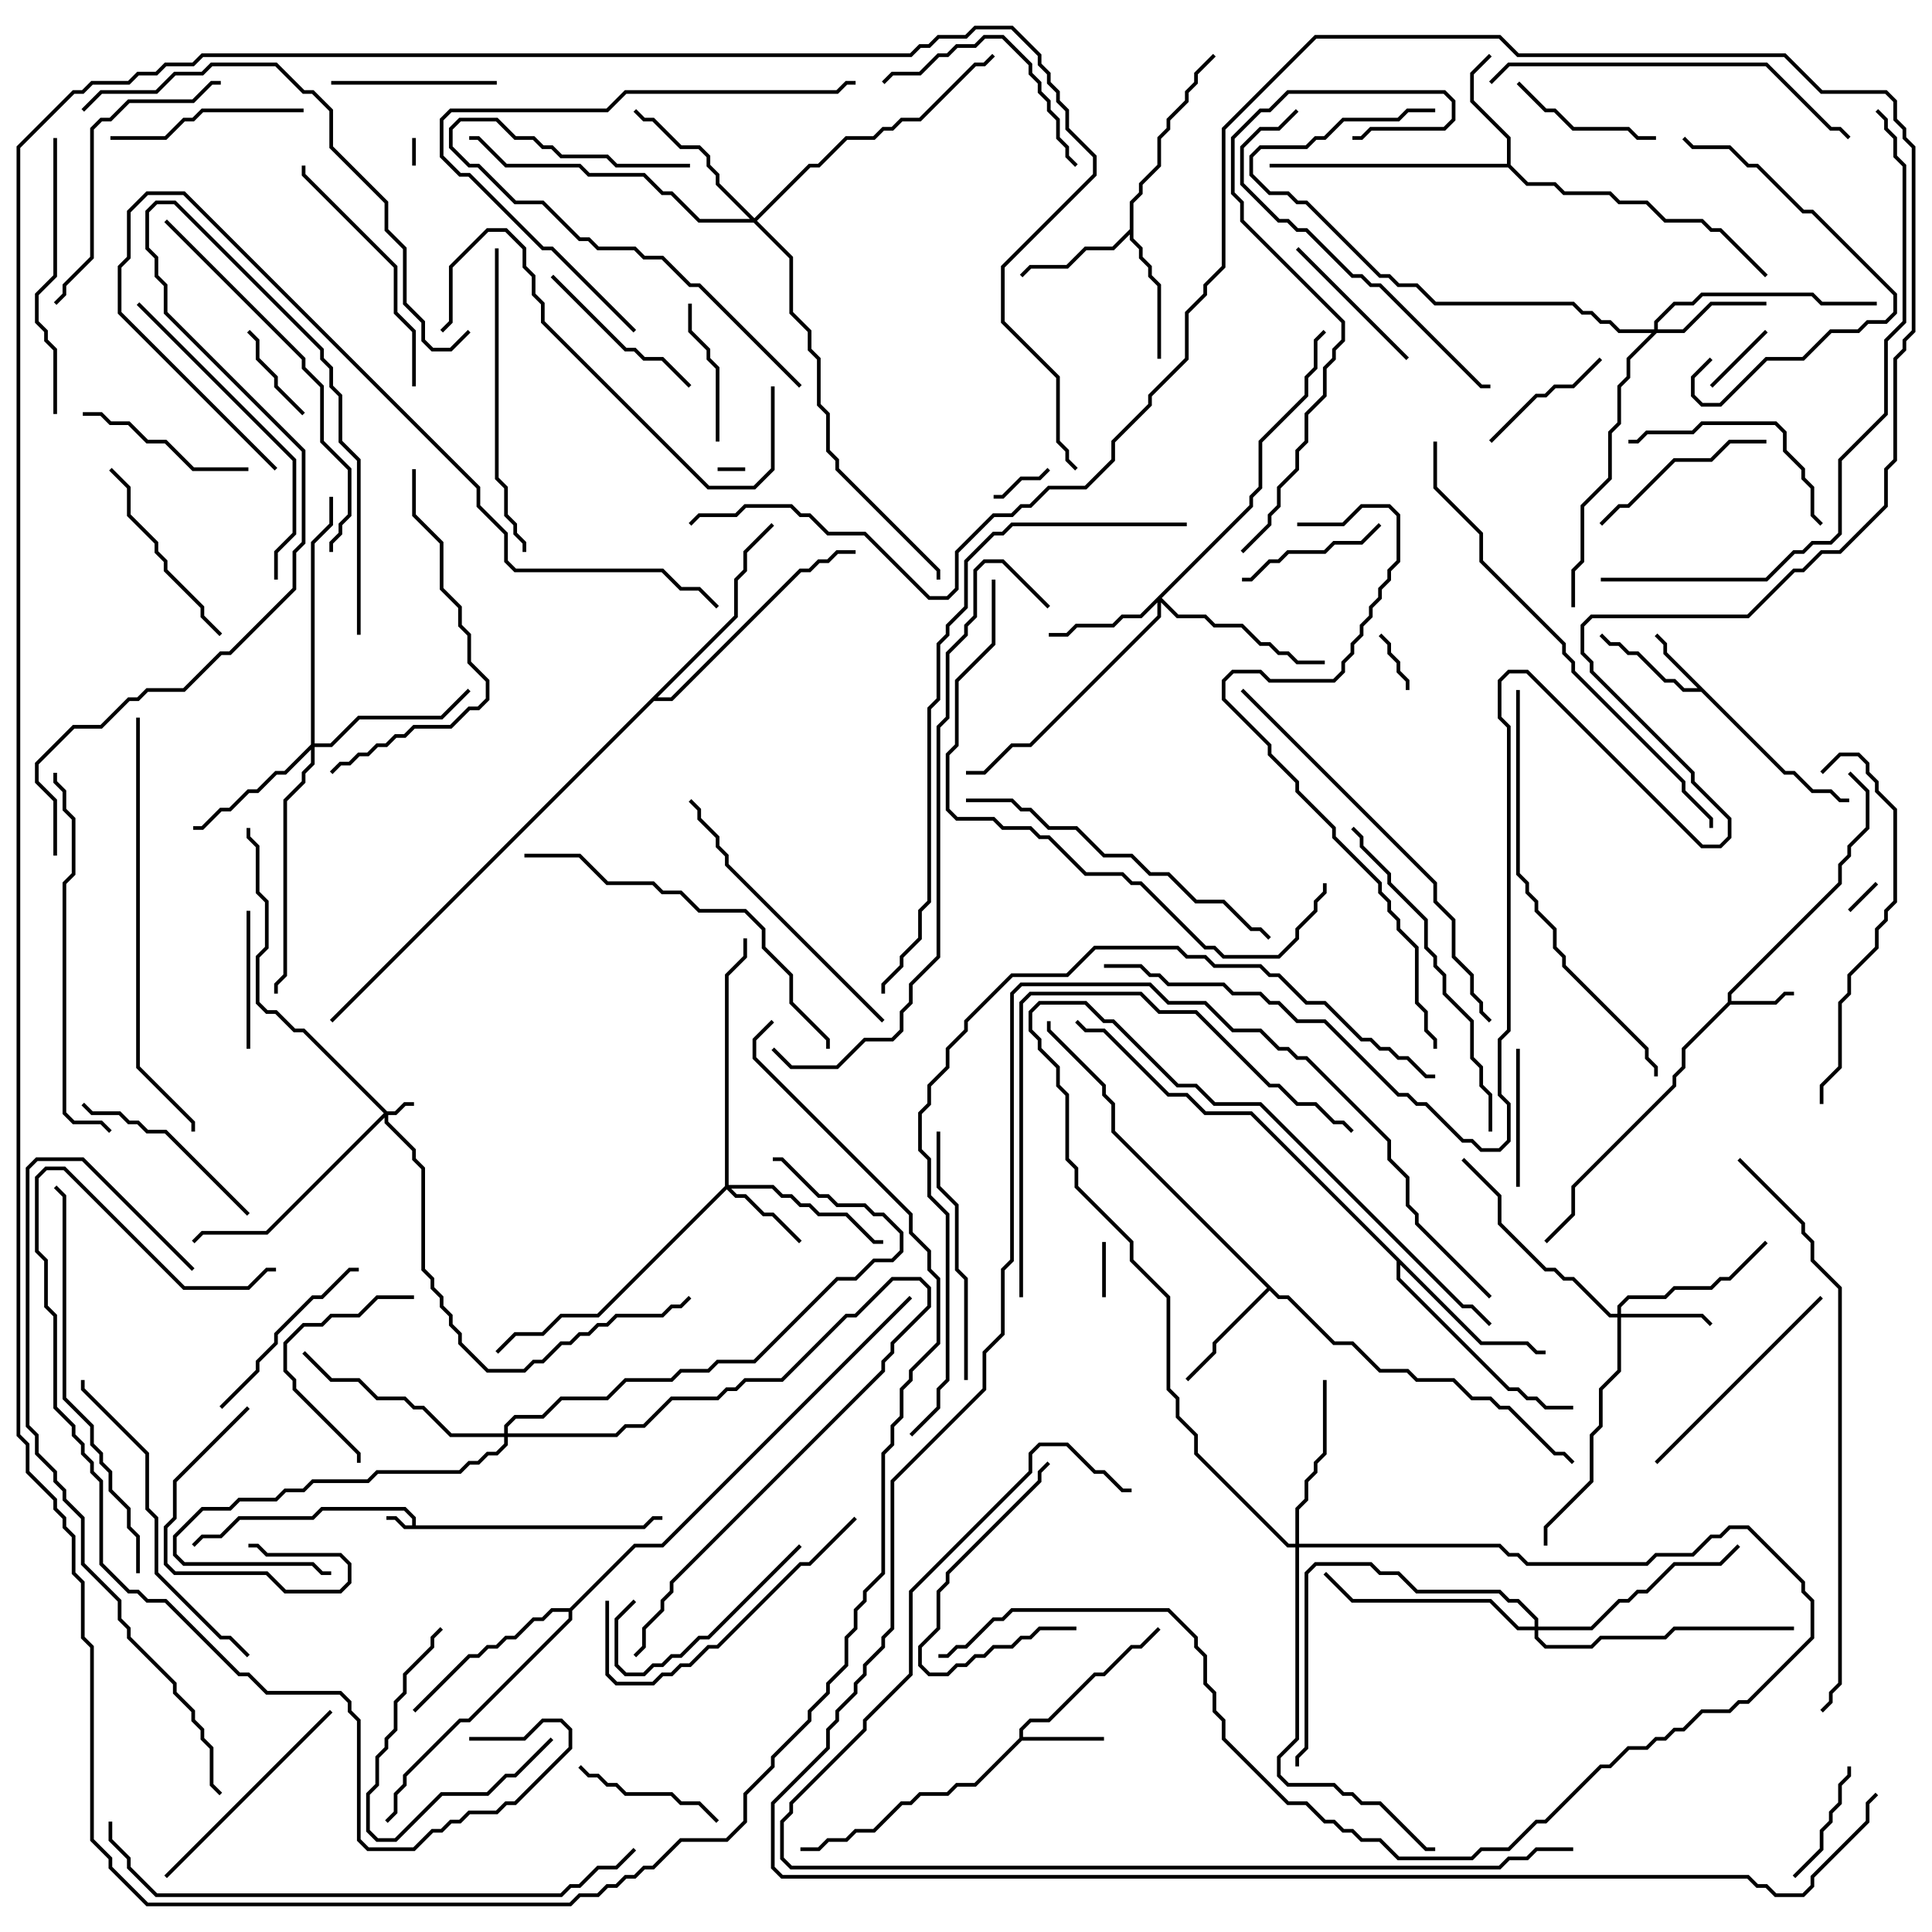 <svg version="1.1" width="105" height="105" xmlns="http://www.w3.org/2000/svg"><path d="M22.4,82.9L22.4,82.541L21.959,82.1L17.541,82.1L17.041,82.6L13.041,82.6L12.041,83.6L11.041,83.6L10.571,84.071L10.429,83.929L10.959,83.4L11.959,83.4L12.959,82.4L16.959,82.4L17.459,81.9L22.041,81.9L22.6,82.459L22.6,82.9L34.959,82.9L35.459,82.4L36,82.4L36,82.6L35.541,82.6L35.041,83.1L21.959,83.1L21.459,82.6L21,82.6L21,82.4L21.541,82.4L22.041,82.9z" stroke="none"/><path d="M93.9,54.459L93.9,53.959L99.9,47.959L99.9,46.959L100.4,46.459L100.4,45.959L101.4,44.959L101.4,43.041L100.429,42.071L100.571,41.929L101.6,42.959L101.6,45.041L100.6,46.041L100.6,46.541L100.1,47.041L100.1,48.041L94.1,54.041L94.1,54.4L96.459,54.4L96.959,53.9L97.5,53.9L97.5,54.1L97.041,54.1L96.541,54.6L94.041,54.6L91.6,57.041L91.6,58.041L91.1,58.541L91.1,59.041L85.6,64.541L85.6,66.041L84.071,67.571L83.929,67.429L85.4,65.959L85.4,64.459L90.9,58.959L90.9,58.459L91.4,57.959L91.4,56.959z" stroke="none"/><path d="M97.041,41.9L97.541,41.9L98.541,42.9L99.541,42.9L100.041,43.4L100.5,43.4L100.5,43.6L99.959,43.6L99.459,43.1L98.459,43.1L97.459,42.1L96.959,42.1L92.459,37.6L91.459,37.6L90.959,37.1L90.459,37.1L88.959,35.6L88.459,35.6L87.959,35.1L87.459,35.1L86.929,34.571L87.071,34.429L87.541,34.9L88.041,34.9L88.541,35.4L89.041,35.4L90.541,36.9L91.041,36.9L91.541,37.4L92.259,37.4L90.4,35.541L90.4,35.041L89.929,34.571L90.071,34.429L90.6,34.959L90.6,35.459z" stroke="none"/><path d="M55.4,94.459L55.4,93.959L55.959,93.4L56.959,93.4L59.459,90.9L59.959,90.9L61.459,89.4L61.959,89.4L62.929,88.429L63.071,88.571L62.041,89.6L61.541,89.6L60.041,91.1L59.541,91.1L57.041,93.6L56.041,93.6L55.6,94.041L55.6,94.4L60,94.4L60,94.6L55.541,94.6L53.041,97.1L52.041,97.1L51.541,97.6L50.041,97.6L49.541,98.1L49.041,98.1L47.541,99.6L46.541,99.6L46.041,100.1L45.041,100.1L44.541,100.6L43.5,100.6L43.5,100.4L44.459,100.4L44.959,99.9L45.959,99.9L46.459,99.4L47.459,99.4L48.959,97.9L49.459,97.9L49.959,97.4L51.459,97.4L51.959,96.9L52.959,96.9z" stroke="none"/><path d="M81.9,8.9L81.9,7.541L79.9,5.541L79.9,3.959L80.929,2.929L81.071,3.071L80.1,4.041L80.1,5.459L82.1,7.459L82.1,8.959L83.041,9.9L84.541,9.9L85.041,10.4L87.541,10.4L88.041,10.9L89.541,10.9L90.541,11.9L92.541,11.9L93.041,12.4L93.541,12.4L96.071,14.929L95.929,15.071L93.459,12.6L92.959,12.6L92.459,12.1L90.459,12.1L89.459,11.1L87.959,11.1L87.459,10.6L84.959,10.6L84.459,10.1L82.959,10.1L81.959,9.1L69,9.1L69,8.9z" stroke="none"/><path d="M61.4,12.459L61.4,10.959L61.9,10.459L61.9,9.959L62.9,8.959L62.9,7.459L63.4,6.959L63.4,6.459L64.4,5.459L64.4,4.959L64.9,4.459L64.9,3.959L65.929,2.929L66.071,3.071L65.1,4.041L65.1,4.541L64.6,5.041L64.6,5.541L63.6,6.541L63.6,7.041L63.1,7.541L63.1,9.041L62.1,10.041L62.1,10.541L61.6,11.041L61.6,12.959L62.1,13.459L62.1,13.959L62.6,14.459L62.6,14.959L63.1,15.459L63.1,19.5L62.9,19.5L62.9,15.541L62.4,15.041L62.4,14.541L61.9,14.041L61.9,13.541L61.4,13.041L61.4,12.741L60.541,13.6L59.041,13.6L58.041,14.6L56.041,14.6L55.571,15.071L55.429,14.929L55.959,14.4L57.959,14.4L58.959,13.4L60.459,13.4z" stroke="none"/><path d="M69.541,70.4L70.041,70.4L72.541,72.9L73.541,72.9L75.041,74.4L76.541,74.4L77.041,74.9L79.041,74.9L80.041,75.9L81.041,75.9L81.541,76.4L82.041,76.4L84.541,78.9L85.041,78.9L85.571,79.429L85.429,79.571L84.959,79.1L84.459,79.1L81.959,76.6L81.459,76.6L80.959,76.1L79.959,76.1L78.959,75.1L76.959,75.1L76.459,74.6L74.959,74.6L73.459,73.1L72.459,73.1L69.959,70.6L69.459,70.6L69,70.141L66.1,73.041L66.1,73.541L64.571,75.071L64.429,74.929L65.9,73.459L65.9,72.959L68.859,70L60.4,61.541L60.4,60.041L59.9,59.541L59.9,59.041L56.9,56.041L56.9,55.5L57.1,55.5L57.1,55.959L60.1,58.959L60.1,59.459L60.6,59.959L60.6,61.459z" stroke="none"/><path d="M80.541,72.9L83.041,72.9L83.541,73.4L84,73.4L84,73.6L83.459,73.6L82.959,73.1L80.459,73.1L76.1,68.741L76.1,69.459L82.041,75.4L82.541,75.4L83.041,75.9L83.541,75.9L84.041,76.4L85.5,76.4L85.5,76.6L83.959,76.6L83.459,76.1L82.959,76.1L82.459,75.6L81.959,75.6L75.9,69.541L75.9,68.541L67.959,60.6L65.459,60.6L64.459,59.6L63.459,59.6L59.959,56.1L58.959,56.1L58.429,55.571L58.571,55.429L59.041,55.9L60.041,55.9L63.541,59.4L64.541,59.4L65.541,60.4L68.041,60.4z" stroke="none"/><path d="M30.959,87.4L34.459,83.9L35.959,83.9L49.429,70.429L49.571,70.571L36.041,84.1L34.541,84.1L31.1,87.541L31.1,88.041L25.541,93.6L25.041,93.6L22.1,96.541L22.1,97.041L21.6,97.541L21.6,98.541L21.071,99.071L20.929,98.929L21.4,98.459L21.4,97.459L21.9,96.959L21.9,96.459L24.959,93.4L25.459,93.4L30.9,87.959L30.9,87.6L30.041,87.6L29.541,88.1L29.041,88.1L28.041,89.1L27.541,89.1L27.041,89.6L26.541,89.6L26.041,90.1L25.541,90.1L22.571,93.071L22.429,92.929L25.459,89.9L25.959,89.9L26.459,89.4L26.959,89.4L27.459,88.9L27.959,88.9L28.959,87.9L29.459,87.9L29.959,87.4z" stroke="none"/><path d="M39.9,33.459L39.9,31.459L40.4,30.959L40.4,29.959L41.929,28.429L42.071,28.571L40.6,30.041L40.6,31.041L40.1,31.541L40.1,33.541L35.741,37.9L36.459,37.9L43.459,30.9L43.959,30.9L44.459,30.4L44.959,30.4L45.459,29.9L46.5,29.9L46.5,30.1L45.541,30.1L45.041,30.6L44.541,30.6L44.041,31.1L43.541,31.1L36.541,38.1L35.541,38.1L18.071,55.571L17.929,55.429z" stroke="none"/><path d="M21.041,60.4L21.459,60.4L21.959,59.9L22.5,59.9L22.5,60.1L22.041,60.1L21.541,60.6L21.1,60.6L21.1,60.959L22.6,62.459L22.6,62.959L23.1,63.459L23.1,68.959L23.6,69.459L23.6,69.959L24.1,70.459L24.1,70.959L24.6,71.459L24.6,71.959L25.1,72.459L25.1,72.959L26.541,74.4L28.459,74.4L28.959,73.9L29.459,73.9L30.459,72.9L30.959,72.9L31.459,72.4L31.959,72.4L32.459,71.9L32.959,71.9L33.459,71.4L35.959,71.4L36.459,70.9L36.959,70.9L37.429,70.429L37.571,70.571L37.041,71.1L36.541,71.1L36.041,71.6L33.541,71.6L33.041,72.1L32.541,72.1L32.041,72.6L31.541,72.6L31.041,73.1L30.541,73.1L29.541,74.1L29.041,74.1L28.541,74.6L26.459,74.6L24.9,73.041L24.9,72.541L24.4,72.041L24.4,71.541L23.9,71.041L23.9,70.541L23.4,70.041L23.4,69.541L22.9,69.041L22.9,63.541L22.4,63.041L22.4,62.541L20.9,61.041L20.9,60.741L14.541,67.1L11.041,67.1L10.571,67.571L10.429,67.429L10.959,66.9L14.459,66.9L20.859,60.5L16.459,56.1L15.959,56.1L14.959,55.1L14.459,55.1L13.9,54.541L13.9,51.959L14.4,51.459L14.4,49.041L13.9,48.541L13.9,46.041L13.4,45.541L13.4,45L13.6,45L13.6,45.459L14.1,45.959L14.1,48.459L14.6,48.959L14.6,51.541L14.1,52.041L14.1,54.459L14.541,54.9L15.041,54.9L16.041,55.9L16.541,55.9z" stroke="none"/><path d="M39.4,64.459L39.4,52.959L40.4,51.959L40.4,51L40.6,51L40.6,52.041L39.6,53.041L39.6,64.4L42.041,64.4L42.541,64.9L43.041,64.9L43.541,65.4L44.041,65.4L44.541,65.9L46.041,65.9L47.541,67.4L48,67.4L48,67.6L47.459,67.6L45.959,66.1L44.459,66.1L43.959,65.6L43.459,65.6L42.959,65.1L42.459,65.1L41.959,64.6L39.741,64.6L40.041,64.9L40.541,64.9L41.541,65.9L42.041,65.9L43.571,67.429L43.429,67.571L41.959,66.1L41.459,66.1L40.459,65.1L39.959,65.1L39.5,64.641L32.541,71.6L30.541,71.6L29.541,72.6L28.041,72.6L27.071,73.571L26.929,73.429L27.959,72.4L29.459,72.4L30.459,71.4L32.459,71.4z" stroke="none"/><path d="M87.9,71.4L87.9,70.959L88.459,70.4L90.459,70.4L90.959,69.9L92.959,69.9L93.459,69.4L93.959,69.4L95.929,67.429L96.071,67.571L94.041,69.6L93.541,69.6L93.041,70.1L91.041,70.1L90.541,70.6L88.541,70.6L88.1,71.041L88.1,71.4L92.541,71.4L93.071,71.929L92.929,72.071L92.459,71.6L88.1,71.6L88.1,74.541L87.1,75.541L87.1,77.541L86.6,78.041L86.6,80.541L84.1,83.041L84.1,84L83.9,84L83.9,82.959L86.4,80.459L86.4,77.959L86.9,77.459L86.9,75.459L87.9,74.459L87.9,71.6L87.459,71.6L85.459,69.6L84.959,69.6L84.459,69.1L83.959,69.1L81.4,66.541L81.4,65.041L79.429,63.071L79.571,62.929L81.6,64.959L81.6,66.459L84.041,68.9L84.541,68.9L85.041,69.4L85.541,69.4L87.541,71.4z" stroke="none"/><path d="M89.9,17.9L89.9,17.459L90.959,16.4L91.959,16.4L92.459,15.9L98.541,15.9L99.041,16.4L102,16.4L102,16.6L98.959,16.6L98.459,16.1L92.541,16.1L92.041,16.6L91.041,16.6L90.1,17.541L90.1,17.9L91.459,17.9L92.959,16.4L96,16.4L96,16.6L93.041,16.6L91.541,18.1L90.041,18.1L88.6,19.541L88.6,20.541L88.1,21.041L88.1,23.041L87.6,23.541L87.6,26.041L86.1,27.541L86.1,30.541L85.6,31.041L85.6,33L85.4,33L85.4,30.959L85.9,30.459L85.9,27.459L87.4,25.959L87.4,23.459L87.9,22.959L87.9,20.959L88.4,20.459L88.4,19.459L89.759,18.1L87.959,18.1L87.459,17.6L86.959,17.6L86.459,17.1L85.959,17.1L85.459,16.6L77.959,16.6L76.959,15.6L75.959,15.6L75.459,15.1L74.959,15.1L70.959,11.1L70.459,11.1L69.959,10.6L68.959,10.6L67.9,9.541L67.9,8.459L68.459,7.9L70.959,7.9L71.459,7.4L71.959,7.4L72.959,6.4L75.959,6.4L76.459,5.9L78,5.9L78,6.1L76.541,6.1L76.041,6.6L73.041,6.6L72.041,7.6L71.541,7.6L71.041,8.1L68.541,8.1L68.1,8.541L68.1,9.459L69.041,10.4L70.041,10.4L70.541,10.9L71.041,10.9L75.041,14.9L75.541,14.9L76.041,15.4L77.041,15.4L78.041,16.4L85.541,16.4L86.041,16.9L86.541,16.9L87.041,17.4L87.541,17.4L88.041,17.9z" stroke="none"/><path d="M67.9,27.459L67.9,26.959L68.4,26.459L68.4,23.959L70.9,21.459L70.9,20.459L71.4,19.959L71.4,18.459L71.929,17.929L72.071,18.071L71.6,18.541L71.6,20.041L71.1,20.541L71.1,21.541L68.6,24.041L68.6,26.541L68.1,27.041L68.1,27.541L63.141,32.5L64.041,33.4L65.541,33.4L66.041,33.9L67.541,33.9L68.541,34.9L69.041,34.9L69.541,35.4L70.041,35.4L70.541,35.9L72,35.9L72,36.1L70.459,36.1L69.959,35.6L69.459,35.6L68.959,35.1L68.459,35.1L67.459,34.1L65.959,34.1L65.459,33.6L63.959,33.6L63.1,32.741L63.1,33.541L56.041,40.6L55.041,40.6L53.541,42.1L52.5,42.1L52.5,41.9L53.459,41.9L54.959,40.4L55.959,40.4L62.9,33.459L62.9,32.741L62.041,33.6L61.041,33.6L60.541,34.1L58.541,34.1L58.041,34.6L57,34.6L57,34.4L57.959,34.4L58.459,33.9L60.459,33.9L60.959,33.4L61.959,33.4z" stroke="none"/><path d="M16.9,40.459L16.9,29.459L17.9,28.459L17.9,27L18.1,27L18.1,28.541L17.1,29.541L17.1,40.4L17.959,40.4L19.459,38.9L23.959,38.9L25.429,37.429L25.571,37.571L24.041,39.1L19.541,39.1L18.041,40.6L17.1,40.6L17.1,41.541L16.6,42.041L16.6,42.541L15.6,43.541L15.6,53.041L15.1,53.541L15.1,54L14.9,54L14.9,53.459L15.4,52.959L15.4,43.459L16.4,42.459L16.4,41.959L16.9,41.459L16.9,40.741L15.541,42.1L15.041,42.1L14.041,43.1L13.541,43.1L12.541,44.1L12.041,44.1L11.041,45.1L10.5,45.1L10.5,44.9L10.959,44.9L11.959,43.9L12.459,43.9L13.459,42.9L13.959,42.9L14.959,41.9L15.459,41.9z" stroke="none"/><path d="M41,11.859L43.959,8.9L44.459,8.9L45.959,7.4L47.459,7.4L47.959,6.9L48.459,6.9L48.959,6.4L49.959,6.4L52.959,3.4L53.459,3.4L53.929,2.929L54.071,3.071L53.541,3.6L53.041,3.6L50.041,6.6L49.041,6.6L48.541,7.1L48.041,7.1L47.541,7.6L46.041,7.6L44.541,9.1L44.041,9.1L41.141,12L43.1,13.959L43.1,16.959L44.1,17.959L44.1,18.959L44.6,19.459L44.6,21.959L45.1,22.459L45.1,24.459L45.6,24.959L45.6,25.459L51.1,30.959L51.1,31.5L50.9,31.5L50.9,31.041L45.4,25.541L45.4,25.041L44.9,24.541L44.9,22.541L44.4,22.041L44.4,19.541L43.9,19.041L43.9,18.041L42.9,17.041L42.9,14.041L40.959,12.1L37.959,12.1L36.459,10.6L35.959,10.6L34.959,9.6L31.959,9.6L31.459,9.1L27.459,9.1L25.959,7.6L25.5,7.6L25.5,7.4L26.041,7.4L27.541,8.9L31.541,8.9L32.041,9.4L35.041,9.4L36.041,10.4L36.541,10.4L38.041,11.9L40.759,11.9L38.9,10.041L38.9,9.541L38.4,9.041L38.4,8.541L37.959,8.1L36.959,8.1L35.459,6.6L34.959,6.6L34.429,6.071L34.571,5.929L35.041,6.4L35.541,6.4L37.041,7.9L38.041,7.9L38.6,8.459L38.6,8.959L39.1,9.459L39.1,9.959z" stroke="none"/><path d="M70.4,83.9L70.4,81.959L70.9,81.459L70.9,80.459L71.4,79.959L71.4,79.459L71.9,78.959L71.9,75L72.1,75L72.1,79.041L71.6,79.541L71.6,80.041L71.1,80.541L71.1,81.541L70.6,82.041L70.6,83.9L81.541,83.9L82.041,84.4L82.541,84.4L83.041,84.9L89.459,84.9L89.959,84.4L91.959,84.4L92.959,83.4L93.459,83.4L93.959,82.9L95.041,82.9L98.1,85.959L98.1,86.459L98.6,86.959L98.6,89.041L95.041,92.6L94.541,92.6L94.041,93.1L92.541,93.1L91.541,94.1L91.041,94.1L90.541,94.6L90.041,94.6L89.541,95.1L88.541,95.1L87.541,96.1L87.041,96.1L84.041,99.1L83.541,99.1L82.041,100.6L80.541,100.6L80.041,101.1L75.959,101.1L74.959,100.1L73.959,100.1L73.459,99.6L72.959,99.6L72.459,99.1L71.959,99.1L70.959,98.1L69.959,98.1L66.4,94.541L66.4,93.541L65.9,93.041L65.9,92.041L65.4,91.541L65.4,90.041L64.9,89.541L64.9,89.041L63.459,87.6L55.041,87.6L54.541,88.1L54.041,88.1L52.541,89.6L52.041,89.6L51.541,90.1L51,90.1L51,89.9L51.459,89.9L51.959,89.4L52.459,89.4L53.959,87.9L54.459,87.9L54.959,87.4L63.541,87.4L65.1,88.959L65.1,89.459L65.6,89.959L65.6,91.459L66.1,91.959L66.1,92.959L66.6,93.459L66.6,94.459L70.041,97.9L71.041,97.9L72.041,98.9L72.541,98.9L73.041,99.4L73.541,99.4L74.041,99.9L75.041,99.9L76.041,100.9L79.959,100.9L80.459,100.4L81.959,100.4L83.459,98.9L83.959,98.9L86.959,95.9L87.459,95.9L88.459,94.9L89.459,94.9L89.959,94.4L90.459,94.4L90.959,93.9L91.459,93.9L92.459,92.9L93.959,92.9L94.459,92.4L94.959,92.4L98.4,88.959L98.4,87.041L97.9,86.541L97.9,86.041L94.959,83.1L94.041,83.1L93.541,83.6L93.041,83.6L92.041,84.6L90.041,84.6L89.541,85.1L82.959,85.1L82.459,84.6L81.959,84.6L81.459,84.1L70.6,84.1L70.6,94.541L69.6,95.541L69.6,96.459L70.041,96.9L72.541,96.9L73.041,97.4L73.541,97.4L74.041,97.9L75.041,97.9L77.541,100.4L78,100.4L78,100.6L77.459,100.6L74.959,98.1L73.959,98.1L73.459,97.6L72.959,97.6L72.459,97.1L69.959,97.1L69.4,96.541L69.4,95.459L70.4,94.459L70.4,84.1L69.959,84.1L64.9,79.041L64.9,78.041L63.9,77.041L63.9,76.041L63.4,75.541L63.4,70.541L61.4,68.541L61.4,67.541L58.4,64.541L58.4,63.541L57.9,63.041L57.9,59.541L57.4,59.041L57.4,58.041L56.4,57.041L56.4,56.541L55.9,56.041L55.9,54.959L56.459,54.4L59.041,54.4L60.041,55.4L60.541,55.4L64.041,58.9L65.041,58.9L66.041,59.9L68.541,59.9L79.541,70.9L80.041,70.9L81.071,71.929L80.929,72.071L79.959,71.1L79.459,71.1L68.459,60.1L65.959,60.1L64.959,59.1L63.959,59.1L60.459,55.6L59.959,55.6L58.959,54.6L56.541,54.6L56.1,55.041L56.1,55.959L56.6,56.459L56.6,56.959L57.6,57.959L57.6,58.959L58.1,59.459L58.1,62.959L58.6,63.459L58.6,64.459L61.6,67.459L61.6,68.459L63.6,70.459L63.6,75.459L64.1,75.959L64.1,76.959L65.1,77.959L65.1,78.959L70.041,83.9z" stroke="none"/><path d="M27.4,77.9L27.4,77.459L27.959,76.9L29.459,76.9L30.459,75.9L32.959,75.9L33.959,74.9L36.459,74.9L36.959,74.4L38.459,74.4L38.959,73.9L40.959,73.9L45.459,69.4L46.459,69.4L47.459,68.4L48.459,68.4L48.9,67.959L48.9,67.041L47.959,66.1L47.459,66.1L46.959,65.6L45.459,65.6L44.959,65.1L44.459,65.1L42.459,63.1L42,63.1L42,62.9L42.541,62.9L44.541,64.9L45.041,64.9L45.541,65.4L47.041,65.4L47.541,65.9L48.041,65.9L49.1,66.959L49.1,68.041L48.541,68.6L47.541,68.6L46.541,69.6L45.541,69.6L41.041,74.1L39.041,74.1L38.541,74.6L37.041,74.6L36.541,75.1L34.041,75.1L33.041,76.1L30.541,76.1L29.541,77.1L28.041,77.1L27.6,77.541L27.6,77.9L33.459,77.9L33.959,77.4L34.959,77.4L36.459,75.9L38.959,75.9L39.459,75.4L39.959,75.4L40.459,74.9L42.459,74.9L45.959,71.4L46.459,71.4L48.459,69.4L50.041,69.4L50.6,69.959L50.6,71.041L48.6,73.041L48.6,73.541L48.1,74.041L48.1,74.541L36.6,86.041L36.6,86.541L36.1,87.041L36.1,87.541L35.1,88.541L35.1,89.541L34.571,90.071L34.429,89.929L34.9,89.459L34.9,88.459L35.9,87.459L35.9,86.959L36.4,86.459L36.4,85.959L47.9,74.459L47.9,73.959L48.4,73.459L48.4,72.959L50.4,70.959L50.4,70.041L49.959,69.6L48.541,69.6L46.541,71.6L46.041,71.6L42.541,75.1L40.541,75.1L40.041,75.6L39.541,75.6L39.041,76.1L36.541,76.1L35.041,77.6L34.041,77.6L33.541,78.1L27.6,78.1L27.6,78.541L27.041,79.1L26.541,79.1L26.041,79.6L25.541,79.6L25.041,80.1L20.541,80.1L20.041,80.6L17.041,80.6L16.541,81.1L15.541,81.1L15.041,81.6L13.041,81.6L12.541,82.1L11.041,82.1L9.6,83.541L9.6,84.459L10.041,84.9L17.041,84.9L17.541,85.4L18,85.4L18,85.6L17.459,85.6L16.959,85.1L9.959,85.1L9.4,84.541L9.4,83.459L10.959,81.9L12.459,81.9L12.959,81.4L14.959,81.4L15.459,80.9L16.459,80.9L16.959,80.4L19.959,80.4L20.459,79.9L24.959,79.9L25.459,79.4L25.959,79.4L26.459,78.9L26.959,78.9L27.4,78.459L27.4,78.1L24.459,78.1L22.959,76.6L22.459,76.6L21.959,76.1L20.459,76.1L19.459,75.1L17.959,75.1L16.429,73.571L16.571,73.429L18.041,74.9L19.541,74.9L20.541,75.9L22.041,75.9L22.541,76.4L23.041,76.4L24.541,77.9z" stroke="none"/><path d="M83.4,88.4L83.4,88.041L82.459,87.1L81.959,87.1L81.459,86.6L76.959,86.6L75.959,85.6L74.959,85.6L74.459,85.1L71.541,85.1L71.1,85.541L71.1,95.041L70.6,95.541L70.6,96L70.4,96L70.4,95.459L70.9,94.959L70.9,85.459L71.459,84.9L74.541,84.9L75.041,85.4L76.041,85.4L77.041,86.4L81.541,86.4L82.041,86.9L82.541,86.9L83.6,87.959L83.6,88.4L86.459,88.4L87.959,86.9L88.459,86.9L88.959,86.4L89.459,86.4L90.959,84.9L93.459,84.9L94.429,83.929L94.571,84.071L93.541,85.1L91.041,85.1L89.541,86.6L89.041,86.6L88.541,87.1L88.041,87.1L86.541,88.6L83.6,88.6L83.6,88.959L84.041,89.4L86.459,89.4L86.959,88.9L90.459,88.9L90.959,88.4L97.5,88.4L97.5,88.6L91.041,88.6L90.541,89.1L87.041,89.1L86.541,89.6L83.959,89.6L83.4,89.041L83.4,88.6L82.459,88.6L80.959,87.1L73.459,87.1L71.929,85.571L72.071,85.429L73.541,86.9L81.041,86.9L82.541,88.4z" stroke="none"/><path d="M39,25.6L39,25.4L40.5,25.4L40.5,25.6z" stroke="none"/><path d="M22.4,7.5L22.6,7.5L22.6,9L22.4,9z" stroke="none"/><path d="M100.571,49.571L100.429,49.429L101.929,47.929L102.071,48.071z" stroke="none"/><path d="M60.1,70.5L59.9,70.5L59.9,67.5L60.1,67.5z" stroke="none"/><path d="M56.929,25.429L57.071,25.571L56.541,26.1L55.541,26.1L54.541,27.1L54,27.1L54,26.9L54.459,26.9L55.459,25.9L56.459,25.9z" stroke="none"/><path d="M76.6,37.5L76.4,37.5L76.4,37.041L75.9,36.541L75.9,36.041L75.4,35.541L75.4,35.041L74.929,34.571L75.071,34.429L75.6,34.959L75.6,35.459L76.1,35.959L76.1,36.459L76.6,36.959z" stroke="none"/><path d="M93.071,21.071L92.929,20.929L95.929,17.929L96.071,18.071z" stroke="none"/><path d="M16.571,22.429L16.429,22.571L14.9,21.041L14.9,20.541L13.9,19.541L13.9,18.541L13.429,18.071L13.571,17.929L14.1,18.459L14.1,19.459L15.1,20.459L15.1,20.959z" stroke="none"/><path d="M97.571,102.071L97.429,101.929L98.9,100.459L98.9,99.459L99.4,98.959L99.4,98.459L99.9,97.959L99.9,96.959L100.4,96.459L100.4,96L100.6,96L100.6,96.541L100.1,97.041L100.1,98.041L99.6,98.541L99.6,99.041L99.1,99.541L99.1,100.541z" stroke="none"/><path d="M81.071,24.071L80.929,23.929L83.459,21.4L83.959,21.4L84.459,20.9L85.459,20.9L86.929,19.429L87.071,19.571L85.541,21.1L84.541,21.1L84.041,21.6L83.541,21.6z" stroke="none"/><path d="M13.6,57L13.4,57L13.4,49.5L13.6,49.5z" stroke="none"/><path d="M82.4,57L82.6,57L82.6,64.5L82.4,64.5z" stroke="none"/><path d="M13.429,76.429L13.571,76.571L9.6,80.541L9.6,82.541L9.1,83.041L9.1,84.959L9.541,85.4L14.541,85.4L15.541,86.4L18.459,86.4L18.9,85.959L18.9,85.041L18.459,84.6L14.459,84.6L13.959,84.1L13.5,84.1L13.5,83.9L14.041,83.9L14.541,84.4L18.541,84.4L19.1,84.959L19.1,86.041L18.541,86.6L15.459,86.6L14.459,85.6L9.459,85.6L8.9,85.041L8.9,82.959L9.4,82.459L9.4,80.459z" stroke="none"/><path d="M37.4,16.5L37.6,16.5L37.6,17.959L38.6,18.959L38.6,19.459L39.1,19.959L39.1,24L38.9,24L38.9,20.041L38.4,19.541L38.4,19.041L37.4,18.041z" stroke="none"/><path d="M39.071,98.929L38.929,99.071L37.959,98.1L36.959,98.1L36.459,97.6L33.959,97.6L33.459,97.1L32.959,97.1L32.459,96.6L31.959,96.6L31.429,96.071L31.571,95.929L32.041,96.4L32.541,96.4L33.041,96.9L33.541,96.9L34.041,97.4L36.541,97.4L37.041,97.9L38.041,97.9z" stroke="none"/><path d="M74.929,28.429L75.071,28.571L74.041,29.6L72.541,29.6L72.041,30.1L70.041,30.1L69.541,30.6L69.041,30.6L68.041,31.6L67.5,31.6L67.5,31.4L67.959,31.4L68.959,30.4L69.459,30.4L69.959,29.9L71.959,29.9L72.459,29.4L73.959,29.4z" stroke="none"/><path d="M82.429,4.571L82.571,4.429L84.041,5.9L84.541,5.9L85.541,6.9L88.541,6.9L89.041,7.4L90,7.4L90,7.6L88.959,7.6L88.459,7.1L85.459,7.1L84.459,6.1L83.959,6.1z" stroke="none"/><path d="M29.929,94.429L30.071,94.571L28.041,96.6L27.541,96.6L26.541,97.6L24.041,97.6L21.541,100.1L20.459,100.1L19.9,99.541L19.9,97.459L20.4,96.959L20.4,95.459L20.9,94.959L20.9,94.459L21.4,93.959L21.4,92.459L21.9,91.959L21.9,90.959L23.4,89.459L23.4,88.959L23.929,88.429L24.071,88.571L23.6,89.041L23.6,89.541L22.1,91.041L22.1,92.041L21.6,92.541L21.6,94.041L21.1,94.541L21.1,95.041L20.6,95.541L20.6,97.041L20.1,97.541L20.1,99.459L20.541,99.9L21.459,99.9L23.959,97.4L26.459,97.4L27.459,96.4L27.959,96.4z" stroke="none"/><path d="M76.571,19.429L76.429,19.571L70.429,13.571L70.571,13.429z" stroke="none"/><path d="M27,4.4L27,4.6L18,4.6L18,4.4z" stroke="none"/><path d="M58.5,88.4L58.5,88.6L56.541,88.6L56.041,89.1L55.541,89.1L55.041,89.6L54.041,89.6L53.541,90.1L53.041,90.1L52.541,90.6L52.041,90.6L51.541,91.1L50.459,91.1L49.9,90.541L49.9,89.459L50.9,88.459L50.9,86.459L51.4,85.959L51.4,85.459L56.4,80.459L56.4,79.959L56.929,79.429L57.071,79.571L56.6,80.041L56.6,80.541L51.6,85.541L51.6,86.041L51.1,86.541L51.1,88.541L50.1,89.541L50.1,90.459L50.541,90.9L51.459,90.9L51.959,90.4L52.459,90.4L52.959,89.9L53.459,89.9L53.959,89.4L54.959,89.4L55.459,88.9L55.959,88.9L56.459,88.4z" stroke="none"/><path d="M13.5,25.4L13.5,25.6L10.459,25.6L8.959,24.1L7.959,24.1L6.959,23.1L5.959,23.1L5.459,22.6L4.5,22.6L4.5,22.4L5.541,22.4L6.041,22.9L7.041,22.9L8.041,23.9L9.041,23.9L10.541,25.4z" stroke="none"/><path d="M22.5,70.4L22.5,70.6L20.541,70.6L19.541,71.6L18.041,71.6L17.541,72.1L16.541,72.1L15.6,73.041L15.6,74.459L16.1,74.959L16.1,75.459L19.6,78.959L19.6,79.5L19.4,79.5L19.4,79.041L15.9,75.541L15.9,75.041L15.4,74.541L15.4,72.959L16.459,71.9L17.459,71.9L17.959,71.4L19.459,71.4L20.459,70.4z" stroke="none"/><path d="M43.429,83.929L43.571,84.071L38.541,89.1L38.041,89.1L37.041,90.1L36.541,90.1L36.041,90.6L35.541,90.6L35.041,91.1L33.959,91.1L33.4,90.541L33.4,87.959L34.429,86.929L34.571,87.071L33.6,88.041L33.6,90.459L34.041,90.9L34.959,90.9L35.459,90.4L35.959,90.4L36.459,89.9L36.959,89.9L37.959,88.9L38.459,88.9z" stroke="none"/><path d="M37.571,20.929L37.429,21.071L35.959,19.6L34.959,19.6L34.459,19.1L33.959,19.1L29.929,15.071L30.071,14.929L34.041,18.9L34.541,18.9L35.041,19.4L36.041,19.4z" stroke="none"/><path d="M96,23.9L96,24.1L94.041,24.1L93.041,25.1L91.041,25.1L88.541,27.6L88.041,27.6L87.071,28.571L86.929,28.429L87.959,27.4L88.459,27.4L90.959,24.9L92.959,24.9L93.959,23.9z" stroke="none"/><path d="M12.071,76.571L11.929,76.429L13.9,74.459L13.9,73.959L14.9,72.959L14.9,72.459L16.959,70.4L17.459,70.4L18.959,68.9L19.5,68.9L19.5,69.1L19.041,69.1L17.541,70.6L17.041,70.6L15.1,72.541L15.1,73.041L14.1,74.041L14.1,74.541z" stroke="none"/><path d="M6,7.6L6,7.4L8.959,7.4L9.959,6.4L10.459,6.4L10.959,5.9L16.5,5.9L16.5,6.1L11.041,6.1L10.541,6.6L10.041,6.6L9.041,7.6z" stroke="none"/><path d="M5.929,25.571L6.071,25.429L7.1,26.459L7.1,27.959L8.6,29.459L8.6,29.959L9.1,30.459L9.1,30.959L11.1,32.959L11.1,33.459L12.071,34.429L11.929,34.571L10.9,33.541L10.9,33.041L8.9,31.041L8.9,30.541L8.4,30.041L8.4,29.541L6.9,28.041L6.9,26.541z" stroke="none"/><path d="M13.571,65.929L13.429,66.071L8.959,61.6L7.959,61.6L7.459,61.1L6.959,61.1L6.459,60.6L4.959,60.6L4.429,60.071L4.571,59.929L5.041,60.4L6.541,60.4L7.041,60.9L7.541,60.9L8.041,61.4L9.041,61.4z" stroke="none"/><path d="M88.5,24.1L88.5,23.9L88.959,23.9L89.459,23.4L91.959,23.4L92.459,22.9L96.541,22.9L97.1,23.459L97.1,24.459L98.1,25.459L98.1,25.959L98.6,26.459L98.6,27.959L99.071,28.429L98.929,28.571L98.4,28.041L98.4,26.541L97.9,26.041L97.9,25.541L96.9,24.541L96.9,23.541L96.459,23.1L92.541,23.1L92.041,23.6L89.541,23.6L89.041,24.1z" stroke="none"/><path d="M48.071,4.571L47.929,4.429L48.459,3.9L49.959,3.9L50.959,2.9L51.459,2.9L51.959,2.4L52.959,2.4L53.459,1.9L54.541,1.9L56.1,3.459L56.1,3.959L56.6,4.459L56.6,4.959L57.1,5.459L57.1,5.959L57.6,6.459L57.6,7.459L58.1,7.959L58.1,8.459L58.571,8.929L58.429,9.071L57.9,8.541L57.9,8.041L57.4,7.541L57.4,6.541L56.9,6.041L56.9,5.541L56.4,5.041L56.4,4.541L55.9,4.041L55.9,3.541L54.459,2.1L53.541,2.1L53.041,2.6L52.041,2.6L51.541,3.1L51.041,3.1L50.041,4.1L48.541,4.1z" stroke="none"/><path d="M92.929,19.429L93.071,19.571L92.1,20.541L92.1,21.459L92.541,21.9L93.459,21.9L95.959,19.4L97.959,19.4L99.459,17.9L100.959,17.9L101.459,17.4L102.459,17.4L102.9,16.959L102.9,16.041L98.459,11.6L97.959,11.6L95.459,9.1L94.959,9.1L93.959,8.1L91.959,8.1L91.429,7.571L91.571,7.429L92.041,7.9L94.041,7.9L95.041,8.9L95.541,8.9L98.041,11.4L98.541,11.4L103.1,15.959L103.1,17.041L102.541,17.6L101.541,17.6L101.041,18.1L99.541,18.1L98.041,19.6L96.041,19.6L93.541,22.1L92.459,22.1L91.9,21.541L91.9,20.459z" stroke="none"/><path d="M9.071,102.071L8.929,101.929L17.929,92.929L18.071,93.071z" stroke="none"/><path d="M90.071,79.571L89.929,79.429L98.929,70.429L99.071,70.571z" stroke="none"/><path d="M37.5,8.9L37.5,9.1L33.459,9.1L32.959,8.6L30.459,8.6L29.959,8.1L29.459,8.1L28.959,7.6L27.959,7.6L26.959,6.6L25.041,6.6L24.6,7.041L24.6,7.959L25.541,8.9L26.041,8.9L28.041,10.9L29.541,10.9L31.541,12.9L32.041,12.9L32.541,13.4L34.541,13.4L35.041,13.9L36.041,13.9L37.541,15.4L38.041,15.4L43.571,20.929L43.429,21.071L37.959,15.6L37.459,15.6L35.959,14.1L34.959,14.1L34.459,13.6L32.459,13.6L31.959,13.1L31.459,13.1L29.459,11.1L27.959,11.1L25.959,9.1L25.459,9.1L24.4,8.041L24.4,6.959L24.959,6.4L27.041,6.4L28.041,7.4L29.041,7.4L29.541,7.9L30.041,7.9L30.541,8.4L33.041,8.4L33.541,8.9z" stroke="none"/><path d="M22.6,21L22.4,21L22.4,18.041L21.4,17.041L21.4,14.541L16.4,9.541L16.4,9L16.6,9L16.6,9.459L21.6,14.459L21.6,16.959L22.6,17.959z" stroke="none"/><path d="M50.9,61.5L51.1,61.5L51.1,64.459L52.1,65.459L52.1,68.959L52.6,69.459L52.6,75L52.4,75L52.4,69.541L51.9,69.041L51.9,65.541L50.9,64.541z" stroke="none"/><path d="M32.9,87L33.1,87L33.1,90.959L33.541,91.4L35.459,91.4L35.959,90.9L36.459,90.9L36.959,90.4L37.459,90.4L38.459,89.4L38.959,89.4L43.459,84.9L43.959,84.9L46.429,82.429L46.571,82.571L44.041,85.1L43.541,85.1L39.041,89.6L38.541,89.6L37.541,90.6L37.041,90.6L36.541,91.1L36.041,91.1L35.541,91.6L33.459,91.6L32.9,91.041z" stroke="none"/><path d="M2.9,7.5L3.1,7.5L3.1,15.041L2.1,16.041L2.1,17.459L2.6,17.959L2.6,18.459L3.1,18.959L3.1,22.5L2.9,22.5L2.9,19.041L2.4,18.541L2.4,18.041L1.9,17.541L1.9,15.959L2.9,14.959z" stroke="none"/><path d="M12,4.4L12,4.6L11.541,4.6L10.541,5.6L7.041,5.6L6.041,6.6L5.541,6.6L5.1,7.041L5.1,14.041L3.6,15.541L3.6,16.041L3.071,16.571L2.929,16.429L3.4,15.959L3.4,15.459L4.9,13.959L4.9,6.959L5.459,6.4L5.959,6.4L6.959,5.4L10.459,5.4L11.459,4.4z" stroke="none"/><path d="M48.071,55.429L47.929,55.571L39.4,47.041L39.4,46.541L38.9,46.041L38.9,45.541L37.9,44.541L37.9,44.041L37.429,43.571L37.571,43.429L38.1,43.959L38.1,44.459L39.1,45.459L39.1,45.959L39.6,46.459L39.6,46.959z" stroke="none"/><path d="M26.9,13.5L27.1,13.5L27.1,25.959L27.6,26.459L27.6,27.959L28.1,28.459L28.1,28.959L28.6,29.459L28.6,30L28.4,30L28.4,29.541L27.9,29.041L27.9,28.541L27.4,28.041L27.4,26.541L26.9,26.041z" stroke="none"/><path d="M15.1,31.5L14.9,31.5L14.9,29.959L15.9,28.959L15.9,25.041L7.429,16.571L7.571,16.429L16.1,24.959L16.1,29.041L15.1,30.041z" stroke="none"/><path d="M22.4,25.5L22.6,25.5L22.6,27.959L24.1,29.459L24.1,31.959L25.1,32.959L25.1,33.959L25.6,34.459L25.6,35.959L26.6,36.959L26.6,38.041L26.041,38.6L25.541,38.6L24.541,39.6L22.541,39.6L22.041,40.1L21.541,40.1L21.041,40.6L20.541,40.6L20.041,41.1L19.541,41.1L19.041,41.6L18.541,41.6L18.071,42.071L17.929,41.929L18.459,41.4L18.959,41.4L19.459,40.9L19.959,40.9L20.459,40.4L20.959,40.4L21.459,39.9L21.959,39.9L22.459,39.4L24.459,39.4L25.459,38.4L25.959,38.4L26.4,37.959L26.4,37.041L25.4,36.041L25.4,34.541L24.9,34.041L24.9,33.041L23.9,32.041L23.9,29.541L22.4,28.041z" stroke="none"/><path d="M13.571,89.929L13.429,90.071L12.459,89.1L11.959,89.1L8.4,85.541L8.4,82.541L7.9,82.041L7.9,79.041L4.4,75.541L4.4,75L4.6,75L4.6,75.459L8.1,78.959L8.1,81.959L8.6,82.459L8.6,85.459L12.041,88.9L12.541,88.9z" stroke="none"/><path d="M99.1,60L98.9,60L98.9,58.959L99.9,57.959L99.9,54.459L100.4,53.959L100.4,52.959L101.9,51.459L101.9,50.459L102.4,49.959L102.4,49.459L102.9,48.959L102.9,44.041L101.9,43.041L101.9,42.541L101.4,42.041L101.4,41.541L100.959,41.1L100.041,41.1L99.071,42.071L98.929,41.929L99.959,40.9L101.041,40.9L101.6,41.459L101.6,41.959L102.1,42.459L102.1,42.959L103.1,43.959L103.1,49.041L102.6,49.541L102.6,50.041L102.1,50.541L102.1,51.541L100.6,53.041L100.6,54.041L100.1,54.541L100.1,58.041L99.1,59.041z" stroke="none"/><path d="M34.571,17.929L34.429,18.071L29.959,13.6L29.459,13.6L25.459,9.6L24.959,9.6L23.9,8.541L23.9,6.459L24.459,5.9L32.959,5.9L33.959,4.9L45.459,4.9L45.959,4.4L46.5,4.4L46.5,4.6L46.041,4.6L45.541,5.1L34.041,5.1L33.041,6.1L24.541,6.1L24.1,6.541L24.1,8.459L25.041,9.4L25.541,9.4L29.541,13.4L30.041,13.4z" stroke="none"/><path d="M52.5,43.6L52.5,43.4L55.041,43.4L55.541,43.9L56.041,43.9L57.041,44.9L58.541,44.9L60.041,46.4L61.541,46.4L62.541,47.4L63.541,47.4L65.041,48.9L66.541,48.9L68.041,50.4L68.541,50.4L69.071,50.929L68.929,51.071L68.459,50.6L67.959,50.6L66.459,49.1L64.959,49.1L63.459,47.6L62.459,47.6L61.459,46.6L59.959,46.6L58.459,45.1L56.959,45.1L55.959,44.1L55.459,44.1L54.959,43.6z" stroke="none"/><path d="M81.1,61.5L80.9,61.5L80.9,59.541L80.4,59.041L80.4,58.041L79.9,57.541L79.9,55.541L78.4,54.041L78.4,53.041L77.9,52.541L77.9,52.041L77.4,51.541L77.4,50.041L75.4,48.041L75.4,47.541L73.9,46.041L73.9,45.541L73.429,45.071L73.571,44.929L74.1,45.459L74.1,45.959L75.6,47.459L75.6,47.959L77.6,49.959L77.6,51.459L78.1,51.959L78.1,52.459L78.6,52.959L78.6,53.959L80.1,55.459L80.1,57.459L80.6,57.959L80.6,58.959L81.1,59.459z" stroke="none"/><path d="M41.9,21L42.1,21L42.1,25.541L41.041,26.6L38.459,26.6L29.4,17.541L29.4,16.541L28.9,16.041L28.9,15.041L28.4,14.541L28.4,13.541L27.459,12.6L26.541,12.6L24.6,14.541L24.6,17.541L24.071,18.071L23.929,17.929L24.4,17.459L24.4,14.459L26.459,12.4L27.541,12.4L28.6,13.459L28.6,14.459L29.1,14.959L29.1,15.959L29.6,16.459L29.6,17.459L38.541,26.4L40.959,26.4L41.9,25.459z" stroke="none"/><path d="M70.429,5.929L70.571,6.071L69.541,7.1L68.541,7.1L67.6,8.041L67.6,9.959L69.541,11.9L70.041,11.9L70.541,12.4L71.041,12.4L73.541,14.9L74.041,14.9L74.541,15.4L75.041,15.4L80.541,20.9L81,20.9L81,21.1L80.459,21.1L74.959,15.6L74.459,15.6L73.959,15.1L73.459,15.1L70.959,12.6L70.459,12.6L69.959,12.1L69.459,12.1L67.4,10.041L67.4,7.959L68.459,6.9L69.459,6.9z" stroke="none"/><path d="M28.5,46.6L28.5,46.4L31.541,46.4L33.041,47.9L35.541,47.9L36.041,48.4L37.041,48.4L38.041,49.4L40.541,49.4L41.6,50.459L41.6,51.459L43.1,52.959L43.1,54.459L45.1,56.459L45.1,57L44.9,57L44.9,56.541L42.9,54.541L42.9,53.041L41.4,51.541L41.4,50.541L40.459,49.6L37.959,49.6L36.959,48.6L35.959,48.6L35.459,48.1L32.959,48.1L31.459,46.6z" stroke="none"/><path d="M6.071,61.429L5.929,61.571L5.459,61.1L3.959,61.1L3.4,60.541L3.4,47.959L3.9,47.459L3.9,44.541L3.4,44.041L3.4,43.041L2.9,42.541L2.9,42L3.1,42L3.1,42.459L3.6,42.959L3.6,43.959L4.1,44.459L4.1,47.541L3.6,48.041L3.6,60.459L4.041,60.9L5.541,60.9z" stroke="none"/><path d="M81.071,4.571L80.929,4.429L81.959,3.4L96.041,3.4L99.541,6.9L100.041,6.9L100.571,7.429L100.429,7.571L99.959,7.1L99.459,7.1L95.959,3.6L82.041,3.6z" stroke="none"/><path d="M8.929,12.071L9.071,11.929L16.6,19.459L16.6,19.959L17.6,20.959L17.6,23.959L19.1,25.459L19.1,28.041L18.6,28.541L18.6,29.041L18.1,29.541L18.1,30L17.9,30L17.9,29.459L18.4,28.959L18.4,28.459L18.9,27.959L18.9,25.541L17.4,24.041L17.4,21.041L16.4,20.041L16.4,19.541z" stroke="none"/><path d="M55.6,70.5L55.4,70.5L55.4,54.459L55.959,53.9L62.041,53.9L63.041,54.9L65.041,54.9L69.041,58.9L69.541,58.9L70.541,59.9L71.541,59.9L72.541,60.9L73.041,60.9L73.571,61.429L73.429,61.571L72.959,61.1L72.459,61.1L71.459,60.1L70.459,60.1L69.459,59.1L68.959,59.1L64.959,55.1L62.959,55.1L61.959,54.1L56.041,54.1L55.6,54.541z" stroke="none"/><path d="M3.1,46.5L2.9,46.5L2.9,43.541L1.9,42.541L1.9,41.459L3.959,39.4L5.459,39.4L6.959,37.9L7.459,37.9L7.959,37.4L9.959,37.4L11.959,35.4L12.459,35.4L15.9,31.959L15.9,29.959L16.4,29.459L16.4,24.541L8.9,17.041L8.9,15.541L8.4,15.041L8.4,14.041L7.9,13.541L7.9,11.459L8.459,10.9L9.541,10.9L17.6,18.959L17.6,19.459L18.1,19.959L18.1,20.959L18.6,21.459L18.6,23.959L19.6,24.959L19.6,34.5L19.4,34.5L19.4,25.041L18.4,24.041L18.4,21.541L17.9,21.041L17.9,20.041L17.4,19.541L17.4,19.041L9.459,11.1L8.541,11.1L8.1,11.541L8.1,13.459L8.6,13.959L8.6,14.959L9.1,15.459L9.1,16.959L16.6,24.459L16.6,29.541L16.1,30.041L16.1,32.041L12.541,35.6L12.041,35.6L10.041,37.6L8.041,37.6L7.541,38.1L7.041,38.1L5.541,39.6L4.041,39.6L2.1,41.541L2.1,42.459L3.1,43.459z" stroke="none"/><path d="M7.6,85.5L7.4,85.5L7.4,83.541L6.9,83.041L6.9,82.041L5.9,81.041L5.9,80.041L5.4,79.541L5.4,79.041L4.9,78.541L4.9,77.541L3.4,76.041L3.4,65.041L2.929,64.571L3.071,64.429L3.6,64.959L3.6,75.959L5.1,77.459L5.1,78.459L5.6,78.959L5.6,79.459L6.1,79.959L6.1,80.959L7.1,81.959L7.1,82.959L7.6,83.459z" stroke="none"/><path d="M82.4,37.5L82.6,37.5L82.6,47.459L83.1,47.959L83.1,48.459L83.6,48.959L83.6,49.459L84.6,50.459L84.6,51.459L85.1,51.959L85.1,52.459L89.6,56.959L89.6,57.459L90.1,57.959L90.1,58.5L89.9,58.5L89.9,58.041L89.4,57.541L89.4,57.041L84.9,52.541L84.9,52.041L84.4,51.541L84.4,50.541L83.4,49.541L83.4,49.041L82.9,48.541L82.9,48.041L82.4,47.541z" stroke="none"/><path d="M81.071,55.429L80.929,55.571L80.4,55.041L80.4,54.541L79.9,54.041L79.9,53.041L78.9,52.041L78.9,50.041L77.9,49.041L77.9,48.041L67.429,37.571L67.571,37.429L78.1,47.959L78.1,48.959L79.1,49.959L79.1,51.959L80.1,52.959L80.1,53.959L80.6,54.459L80.6,54.959z" stroke="none"/><path d="M7.4,39L7.6,39L7.6,57.959L10.6,60.959L10.6,61.5L10.4,61.5L10.4,61.041L7.4,58.041z" stroke="none"/><path d="M67.571,30.071L67.429,29.929L68.9,28.459L68.9,27.959L69.4,27.459L69.4,26.459L70.4,25.459L70.4,24.459L70.9,23.959L70.9,22.459L71.9,21.459L71.9,19.959L72.4,19.459L72.4,18.959L72.9,18.459L72.9,17.541L67.4,12.041L67.4,11.041L66.9,10.541L66.9,7.459L68.459,5.9L68.959,5.9L69.959,4.9L78.541,4.9L79.1,5.459L79.1,6.541L78.541,7.1L74.541,7.1L74.041,7.6L73.5,7.6L73.5,7.4L73.959,7.4L74.459,6.9L78.459,6.9L78.9,6.459L78.9,5.541L78.459,5.1L70.041,5.1L69.041,6.1L68.541,6.1L67.1,7.541L67.1,10.459L67.6,10.959L67.6,11.959L73.1,17.459L73.1,18.541L72.6,19.041L72.6,19.541L72.1,20.041L72.1,21.541L71.1,22.541L71.1,24.041L70.6,24.541L70.6,25.541L69.6,26.541L69.6,27.541L69.1,28.041L69.1,28.541z" stroke="none"/><path d="M4.571,6.071L4.429,5.929L5.459,4.9L8.459,4.9L9.459,3.9L10.959,3.9L11.459,3.4L15.041,3.4L16.541,4.9L17.041,4.9L18.1,5.959L18.1,7.959L21.1,10.959L21.1,12.459L22.1,13.459L22.1,16.459L23.1,17.459L23.1,18.459L23.541,18.9L24.459,18.9L25.429,17.929L25.571,18.071L24.541,19.1L23.459,19.1L22.9,18.541L22.9,17.541L21.9,16.541L21.9,13.541L20.9,12.541L20.9,11.041L17.9,8.041L17.9,6.041L16.959,5.1L16.459,5.1L14.959,3.6L11.541,3.6L11.041,4.1L9.541,4.1L8.541,5.1L5.541,5.1z" stroke="none"/><path d="M53.9,31.5L54.1,31.5L54.1,35.041L52.1,37.041L52.1,40.541L51.6,41.041L51.6,43.959L52.041,44.4L54.041,44.4L54.541,44.9L56.041,44.9L56.541,45.4L57.041,45.4L59.041,47.4L61.041,47.4L61.541,47.9L62.041,47.9L65.541,51.4L66.041,51.4L66.541,51.9L69.459,51.9L70.4,50.959L70.4,50.459L71.4,49.459L71.4,48.959L71.9,48.459L71.9,48L72.1,48L72.1,48.541L71.6,49.041L71.6,49.541L70.6,50.541L70.6,51.041L69.541,52.1L66.459,52.1L65.959,51.6L65.459,51.6L61.959,48.1L61.459,48.1L60.959,47.6L58.959,47.6L56.959,45.6L56.459,45.6L55.959,45.1L54.459,45.1L53.959,44.6L51.959,44.6L51.4,44.041L51.4,40.959L51.9,40.459L51.9,36.959L53.9,34.959z" stroke="none"/><path d="M15.071,25.429L14.929,25.571L6.4,17.041L6.4,14.459L6.9,13.959L6.9,11.459L7.959,10.4L10.041,10.4L26.1,26.459L26.1,27.459L27.6,28.959L27.6,30.459L28.041,30.9L36.041,30.9L37.041,31.9L38.041,31.9L39.071,32.929L38.929,33.071L37.959,32.1L36.959,32.1L35.959,31.1L27.959,31.1L27.4,30.541L27.4,29.041L25.9,27.541L25.9,26.541L9.959,10.6L8.041,10.6L7.1,11.541L7.1,14.041L6.6,14.541L6.6,16.959z" stroke="none"/><path d="M77.9,24L78.1,24L78.1,26.459L80.6,28.959L80.6,30.459L85.1,34.959L85.1,35.459L85.6,35.959L85.6,36.459L91.6,42.459L91.6,42.959L93.1,44.459L93.1,45L92.9,45L92.9,44.541L91.4,43.041L91.4,42.541L85.4,36.541L85.4,36.041L84.9,35.541L84.9,35.041L80.4,30.541L80.4,29.041L77.9,26.541z" stroke="none"/><path d="M25.5,94.6L25.5,94.4L28.459,94.4L29.459,93.4L30.541,93.4L31.1,93.959L31.1,95.041L28.041,98.1L27.541,98.1L27.041,98.6L25.541,98.6L25.041,99.1L24.541,99.1L24.041,99.6L23.541,99.6L22.541,100.6L19.959,100.6L19.4,100.041L19.4,93.541L18.9,93.041L18.9,92.541L18.459,92.1L14.459,92.1L13.459,91.1L12.959,91.1L8.959,87.1L7.959,87.1L7.459,86.6L6.959,86.6L5.4,85.041L5.4,80.541L4.9,80.041L4.9,79.541L4.4,79.041L4.4,78.541L3.9,78.041L3.9,77.541L2.9,76.541L2.9,71.541L2.4,71.041L2.4,68.541L1.9,68.041L1.9,63.959L2.459,63.4L3.541,63.4L10.041,69.9L13.459,69.9L14.459,68.9L15,68.9L15,69.1L14.541,69.1L13.541,70.1L9.959,70.1L3.459,63.6L2.541,63.6L2.1,64.041L2.1,67.959L2.6,68.459L2.6,70.959L3.1,71.459L3.1,76.459L4.1,77.459L4.1,77.959L4.6,78.459L4.6,78.959L5.1,79.459L5.1,79.959L5.6,80.459L5.6,84.959L7.041,86.4L7.541,86.4L8.041,86.9L9.041,86.9L13.041,90.9L13.541,90.9L14.541,91.9L18.541,91.9L19.1,92.459L19.1,92.959L19.6,93.459L19.6,99.959L20.041,100.4L22.459,100.4L23.459,99.4L23.959,99.4L24.459,98.9L24.959,98.9L25.459,98.4L26.959,98.4L27.459,97.9L27.959,97.9L30.9,94.959L30.9,94.041L30.459,93.6L29.541,93.6L28.541,94.6z" stroke="none"/><path d="M57.071,32.929L56.929,33.071L54.459,30.6L53.541,30.6L53.1,31.041L53.1,33.541L52.6,34.041L52.6,34.541L51.6,35.541L51.6,39.041L51.1,39.541L51.1,52.041L49.6,53.541L49.6,54.541L49.1,55.041L49.1,56.041L48.541,56.6L47.041,56.6L45.541,58.1L42.959,58.1L41.929,57.071L42.071,56.929L43.041,57.9L45.459,57.9L46.959,56.4L48.459,56.4L48.9,55.959L48.9,54.959L49.4,54.459L49.4,53.459L50.9,51.959L50.9,39.459L51.4,38.959L51.4,35.459L52.4,34.459L52.4,33.959L52.9,33.459L52.9,30.959L53.459,30.4L54.541,30.4z" stroke="none"/><path d="M10.571,68.929L10.429,69.071L4.459,63.1L2.041,63.1L1.6,63.541L1.6,77.459L2.1,77.959L2.1,78.959L3.1,79.959L3.1,80.459L3.6,80.959L3.6,81.459L4.6,82.459L4.6,84.959L6.6,86.959L6.6,87.959L7.1,88.459L7.1,88.959L9.6,91.459L9.6,91.959L10.6,92.959L10.6,93.459L11.1,93.959L11.1,94.459L11.6,94.959L11.6,96.959L12.071,97.429L11.929,97.571L11.4,97.041L11.4,95.041L10.9,94.541L10.9,94.041L10.4,93.541L10.4,93.041L9.4,92.041L9.4,91.541L6.9,89.041L6.9,88.541L6.4,88.041L6.4,87.041L4.4,85.041L4.4,82.541L3.4,81.541L3.4,81.041L2.9,80.541L2.9,80.041L1.9,79.041L1.9,78.041L1.4,77.541L1.4,63.459L1.959,62.9L4.541,62.9z" stroke="none"/><path d="M5.9,99L6.1,99L6.1,99.959L7.1,100.959L7.1,101.459L8.541,102.9L30.459,102.9L30.959,102.4L31.459,102.4L32.459,101.4L33.459,101.4L34.429,100.429L34.571,100.571L33.541,101.6L32.541,101.6L31.541,102.6L31.041,102.6L30.541,103.1L8.459,103.1L6.9,101.541L6.9,101.041L5.9,100.041z" stroke="none"/><path d="M70.5,28.6L70.5,28.4L72.959,28.4L73.959,27.4L75.541,27.4L76.1,27.959L76.1,30.541L75.6,31.041L75.6,31.541L75.1,32.041L75.1,32.541L74.6,33.041L74.6,33.541L74.1,34.041L74.1,34.541L73.6,35.041L73.6,35.541L73.1,36.041L73.1,36.541L72.541,37.1L68.959,37.1L68.459,36.6L67.041,36.6L66.6,37.041L66.6,37.959L69.1,40.459L69.1,40.959L70.6,42.459L70.6,42.959L72.6,44.959L72.6,45.459L75.1,47.959L75.1,48.459L75.6,48.959L75.6,49.459L76.1,49.959L76.1,50.459L77.1,51.459L77.1,54.459L77.6,54.959L77.6,55.959L78.1,56.459L78.1,57L77.9,57L77.9,56.541L77.4,56.041L77.4,55.041L76.9,54.541L76.9,51.541L75.9,50.541L75.9,50.041L75.4,49.541L75.4,49.041L74.9,48.541L74.9,48.041L72.4,45.541L72.4,45.041L70.4,43.041L70.4,42.541L68.9,41.041L68.9,40.541L66.4,38.041L66.4,36.959L66.959,36.4L68.541,36.4L69.041,36.9L72.459,36.9L72.9,36.459L72.9,35.959L73.4,35.459L73.4,34.959L73.9,34.459L73.9,33.959L74.4,33.459L74.4,32.959L74.9,32.459L74.9,31.959L75.4,31.459L75.4,30.959L75.9,30.459L75.9,28.041L75.459,27.6L74.041,27.6L73.041,28.6z" stroke="none"/><path d="M87,31.6L87,31.4L95.959,31.4L97.459,29.9L97.959,29.9L98.459,29.4L99.459,29.4L99.9,28.959L99.9,24.959L102.4,22.459L102.4,18.459L103.4,17.459L103.4,9.041L102.9,8.541L102.9,7.541L102.4,7.041L102.4,6.541L101.929,6.071L102.071,5.929L102.6,6.459L102.6,6.959L103.1,7.459L103.1,8.459L103.6,8.959L103.6,17.541L102.6,18.541L102.6,22.541L100.1,25.041L100.1,29.041L99.541,29.6L98.541,29.6L98.041,30.1L97.541,30.1L96.041,31.6z" stroke="none"/><path d="M94.429,63.071L94.571,62.929L98.1,66.459L98.1,66.959L98.6,67.459L98.6,68.459L100.1,69.959L100.1,91.541L99.6,92.041L99.6,92.541L99.071,93.071L98.929,92.929L99.4,92.459L99.4,91.959L99.9,91.459L99.9,70.041L98.4,68.541L98.4,67.541L97.9,67.041L97.9,66.541z" stroke="none"/><path d="M64.5,28.4L64.5,28.6L55.041,28.6L54.541,29.1L54.041,29.1L52.6,30.541L52.6,33.041L51.6,34.041L51.6,34.541L51.1,35.041L51.1,38.041L50.6,38.541L50.6,49.041L50.1,49.541L50.1,51.041L49.1,52.041L49.1,52.541L48.1,53.541L48.1,54L47.9,54L47.9,53.459L48.9,52.459L48.9,51.959L49.9,50.959L49.9,49.459L50.4,48.959L50.4,38.459L50.9,37.959L50.9,34.959L51.4,34.459L51.4,33.959L52.4,32.959L52.4,30.459L53.959,28.9L54.459,28.9L54.959,28.4z" stroke="none"/><path d="M85.5,100.4L85.5,100.6L83.541,100.6L83.041,101.1L82.041,101.1L81.541,101.6L42.959,101.6L42.4,101.041L42.4,98.959L42.9,98.459L42.9,97.959L46.9,93.959L46.9,93.459L49.4,90.959L49.4,86.459L55.9,79.959L55.9,78.959L56.459,78.4L58.041,78.4L59.541,79.9L60.041,79.9L61.041,80.9L61.5,80.9L61.5,81.1L60.959,81.1L59.959,80.1L59.459,80.1L57.959,78.6L56.541,78.6L56.1,79.041L56.1,80.041L49.6,86.541L49.6,91.041L47.1,93.541L47.1,94.041L43.1,98.041L43.1,98.541L42.6,99.041L42.6,100.959L43.041,101.4L81.459,101.4L81.959,100.9L82.959,100.9L83.459,100.4z" stroke="none"/><path d="M60,52.6L60,52.4L62.041,52.4L62.541,52.9L63.041,52.9L63.541,53.4L66.541,53.4L67.041,53.9L68.541,53.9L69.041,54.4L69.541,54.4L70.541,55.4L72.041,55.4L76.041,59.4L76.541,59.4L77.041,59.9L77.541,59.9L79.541,61.9L80.041,61.9L80.541,62.4L81.459,62.4L81.9,61.959L81.9,60.041L81.4,59.541L81.4,56.459L81.9,55.959L81.9,39.541L81.4,39.041L81.4,36.959L81.959,36.4L83.041,36.4L92.541,45.9L93.459,45.9L93.9,45.459L93.9,44.541L91.9,42.541L91.9,42.041L86.4,36.541L86.4,36.041L85.9,35.541L85.9,33.959L86.459,33.4L94.959,33.4L97.459,30.9L97.959,30.9L98.959,29.9L99.959,29.9L102.4,27.459L102.4,25.459L102.9,24.959L102.9,19.459L103.4,18.959L103.4,18.459L103.9,17.959L103.9,8.041L103.4,7.541L103.4,7.041L102.9,6.541L102.9,5.541L102.459,5.1L98.959,5.1L96.959,3.1L82.459,3.1L81.459,2.1L71.541,2.1L66.6,7.041L66.6,14.541L65.6,15.541L65.6,16.041L64.6,17.041L64.6,19.541L62.6,21.541L62.6,22.041L60.6,24.041L60.6,25.041L59.041,26.6L57.041,26.6L56.041,27.6L55.541,27.6L55.041,28.1L54.041,28.1L52.1,30.041L52.1,32.041L51.541,32.6L50.459,32.6L46.959,29.1L44.959,29.1L43.959,28.1L43.459,28.1L42.959,27.6L40.541,27.6L40.041,28.1L38.041,28.1L37.571,28.571L37.429,28.429L37.959,27.9L39.959,27.9L40.459,27.4L43.041,27.4L43.541,27.9L44.041,27.9L45.041,28.9L47.041,28.9L50.541,32.4L51.459,32.4L51.9,31.959L51.9,29.959L53.959,27.9L54.959,27.9L55.459,27.4L55.959,27.4L56.959,26.4L58.959,26.4L60.4,24.959L60.4,23.959L62.4,21.959L62.4,21.459L64.4,19.459L64.4,16.959L65.4,15.959L65.4,15.459L66.4,14.459L66.4,6.959L71.459,1.9L81.541,1.9L82.541,2.9L97.041,2.9L99.041,4.9L102.541,4.9L103.1,5.459L103.1,6.459L103.6,6.959L103.6,7.459L104.1,7.959L104.1,18.041L103.6,18.541L103.6,19.041L103.1,19.541L103.1,25.041L102.6,25.541L102.6,27.541L100.041,30.1L99.041,30.1L98.041,31.1L97.541,31.1L95.041,33.6L86.541,33.6L86.1,34.041L86.1,35.459L86.6,35.959L86.6,36.459L92.1,41.959L92.1,42.459L94.1,44.459L94.1,45.541L93.541,46.1L92.459,46.1L82.959,36.6L82.041,36.6L81.6,37.041L81.6,38.959L82.1,39.459L82.1,56.041L81.6,56.541L81.6,59.459L82.1,59.959L82.1,62.041L81.541,62.6L80.459,62.6L79.959,62.1L79.459,62.1L77.459,60.1L76.959,60.1L76.459,59.6L75.959,59.6L71.959,55.6L70.459,55.6L69.459,54.6L68.959,54.6L68.459,54.1L66.959,54.1L66.459,53.6L63.459,53.6L62.959,53.1L62.459,53.1L61.959,52.6z" stroke="none"/><path d="M81.071,70.429L80.929,70.571L76.9,66.541L76.9,66.041L76.4,65.541L76.4,64.041L75.4,63.041L75.4,62.041L70.959,57.6L70.459,57.6L69.959,57.1L69.459,57.1L68.459,56.1L66.959,56.1L65.459,54.6L63.459,54.6L62.459,53.6L55.541,53.6L55.1,54.041L55.1,68.541L54.6,69.041L54.6,72.541L53.6,73.541L53.6,75.541L48.6,80.541L48.6,88.541L48.1,89.041L48.1,89.541L47.1,90.541L47.1,91.041L46.6,91.541L46.6,92.041L45.6,93.041L45.6,93.541L45.1,94.041L45.1,95.041L42.1,98.041L42.1,101.459L42.541,101.9L95.041,101.9L95.541,102.4L96.041,102.4L96.541,102.9L97.959,102.9L98.4,102.459L98.4,101.959L101.4,98.959L101.4,97.959L101.929,97.429L102.071,97.571L101.6,98.041L101.6,99.041L98.6,102.041L98.6,102.541L98.041,103.1L96.459,103.1L95.959,102.6L95.459,102.6L94.959,102.1L42.459,102.1L41.9,101.541L41.9,97.959L44.9,94.959L44.9,93.959L45.4,93.459L45.4,92.959L46.4,91.959L46.4,91.459L46.9,90.959L46.9,90.459L47.9,89.459L47.9,88.959L48.4,88.459L48.4,80.459L53.4,75.459L53.4,73.459L54.4,72.459L54.4,68.959L54.9,68.459L54.9,53.959L55.459,53.4L62.541,53.4L63.541,54.4L65.541,54.4L67.041,55.9L68.541,55.9L69.541,56.9L70.041,56.9L70.541,57.4L71.041,57.4L75.6,61.959L75.6,62.959L76.6,63.959L76.6,65.459L77.1,65.959L77.1,66.459z" stroke="none"/><path d="M41.929,55.429L42.071,55.571L41.1,56.541L41.1,57.459L49.6,65.959L49.6,66.959L50.6,67.959L50.6,68.959L51.1,69.459L51.1,73.041L49.6,74.541L49.6,75.041L49.1,75.541L49.1,77.041L48.6,77.541L48.6,78.541L48.1,79.041L48.1,85.541L47.1,86.541L47.1,87.041L46.6,87.541L46.6,88.541L46.1,89.041L46.1,90.541L45.1,91.541L45.1,92.041L44.1,93.041L44.1,93.541L42.1,95.541L42.1,96.041L40.6,97.541L40.6,99.041L39.541,100.1L37.041,100.1L35.541,101.6L35.041,101.6L34.541,102.1L34.041,102.1L33.541,102.6L33.041,102.6L32.541,103.1L31.541,103.1L31.041,103.6L7.959,103.6L5.9,101.541L5.9,101.041L4.9,100.041L4.9,89.541L4.4,89.041L4.4,86.041L3.9,85.541L3.9,83.541L3.4,83.041L3.4,82.541L2.9,82.041L2.9,81.541L1.4,80.041L1.4,78.541L0.9,78.041L0.9,7.959L3.959,4.9L4.459,4.9L4.959,4.4L6.959,4.4L7.459,3.9L8.459,3.9L8.959,3.4L10.459,3.4L10.959,2.9L49.459,2.9L49.959,2.4L50.459,2.4L50.959,1.9L52.459,1.9L52.959,1.4L55.041,1.4L56.6,2.959L56.6,3.459L57.1,3.959L57.1,4.459L57.6,4.959L57.6,5.459L58.1,5.959L58.1,6.959L59.6,8.459L59.6,9.541L54.6,14.541L54.6,17.459L57.6,20.459L57.6,23.959L58.1,24.459L58.1,24.959L58.571,25.429L58.429,25.571L57.9,25.041L57.9,24.541L57.4,24.041L57.4,20.541L54.4,17.541L54.4,14.459L59.4,9.459L59.4,8.541L57.9,7.041L57.9,6.041L57.4,5.541L57.4,5.041L56.9,4.541L56.9,4.041L56.4,3.541L56.4,3.041L54.959,1.6L53.041,1.6L52.541,2.1L51.041,2.1L50.541,2.6L50.041,2.6L49.541,3.1L11.041,3.1L10.541,3.6L9.041,3.6L8.541,4.1L7.541,4.1L7.041,4.6L5.041,4.6L4.541,5.1L4.041,5.1L1.1,8.041L1.1,77.959L1.6,78.459L1.6,79.959L3.1,81.459L3.1,81.959L3.6,82.459L3.6,82.959L4.1,83.459L4.1,85.459L4.6,85.959L4.6,88.959L5.1,89.459L5.1,99.959L6.1,100.959L6.1,101.459L8.041,103.4L30.959,103.4L31.459,102.9L32.459,102.9L32.959,102.4L33.459,102.4L33.959,101.9L34.459,101.9L34.959,101.4L35.459,101.4L36.959,99.9L39.459,99.9L40.4,98.959L40.4,97.459L41.9,95.959L41.9,95.459L43.9,93.459L43.9,92.959L44.9,91.959L44.9,91.459L45.9,90.459L45.9,88.959L46.4,88.459L46.4,87.459L46.9,86.959L46.9,86.459L47.9,85.459L47.9,78.959L48.4,78.459L48.4,77.459L48.9,76.959L48.9,75.459L49.4,74.959L49.4,74.459L50.9,72.959L50.9,69.541L50.4,69.041L50.4,68.041L49.4,67.041L49.4,66.041L40.9,57.541L40.9,56.459z" stroke="none"/><path d="M49.571,78.071L49.429,77.929L50.9,76.459L50.9,75.459L51.4,74.959L51.4,66.041L50.4,65.041L50.4,63.041L49.9,62.541L49.9,60.459L50.4,59.959L50.4,58.959L51.4,57.959L51.4,56.959L52.4,55.959L52.4,55.459L54.959,52.9L57.959,52.9L59.459,51.4L64.041,51.4L64.541,51.9L65.541,51.9L66.041,52.4L68.541,52.4L69.041,52.9L69.541,52.9L71.041,54.4L72.041,54.4L74.041,56.4L74.541,56.4L75.041,56.9L75.541,56.9L76.041,57.4L76.541,57.4L77.541,58.4L78,58.4L78,58.6L77.459,58.6L76.459,57.6L75.959,57.6L75.459,57.1L74.959,57.1L74.459,56.6L73.959,56.6L71.959,54.6L70.959,54.6L69.459,53.1L68.959,53.1L68.459,52.6L65.959,52.6L65.459,52.1L64.459,52.1L63.959,51.6L59.541,51.6L58.041,53.1L55.041,53.1L52.6,55.541L52.6,56.041L51.6,57.041L51.6,58.041L50.6,59.041L50.6,60.041L50.1,60.541L50.1,62.459L50.6,62.959L50.6,64.959L51.6,65.959L51.6,75.041L51.1,75.541L51.1,76.541z" stroke="none"/></svg>